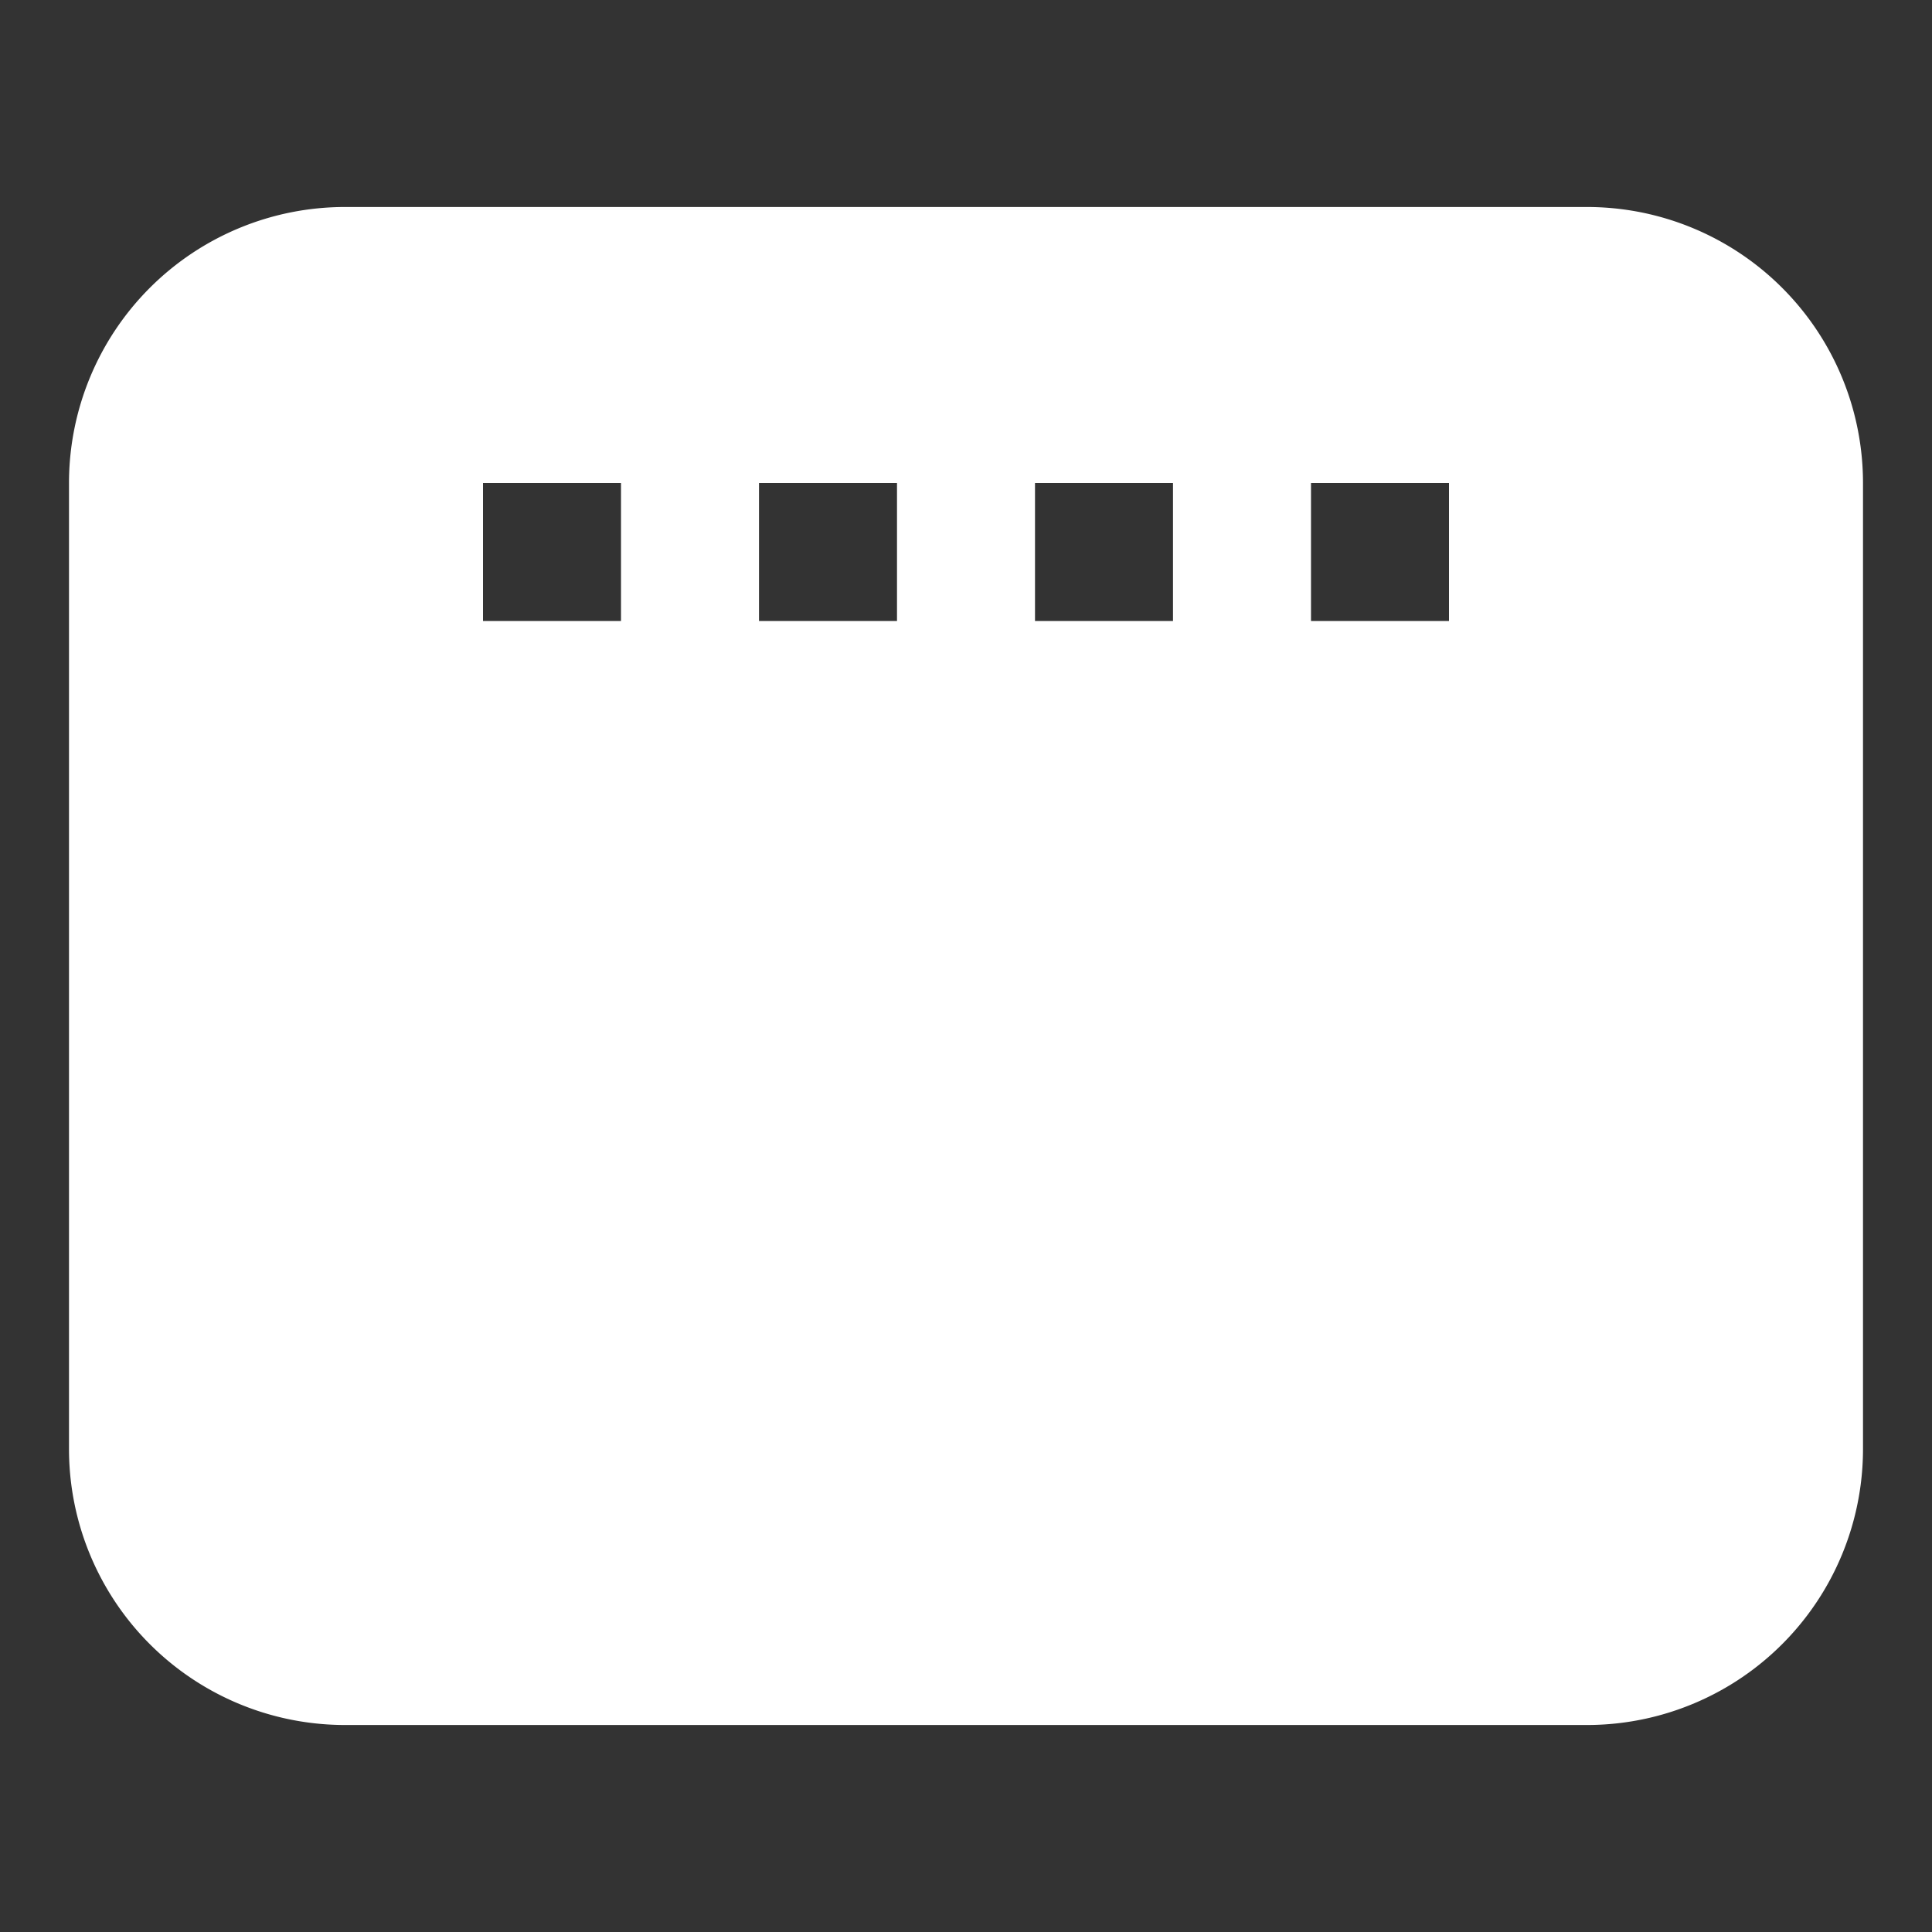 <svg xmlns:xlink="http://www.w3.org/1999/xlink" xmlns="http://www.w3.org/2000/svg" xml:space="preserve" data-pointer="none" style="enable-background:new 0 0 28 28" viewBox="0 0 28 28" width="28"  height="28" ><rect x="0" y="0" width="28" height="28" fill="#333333" stroke="none"/><path d="M23 3H5a4 4 0 0 0-4 4v14a4 4 0 0 0 4 4h18a4 4 0 0 0 4-4V7a4 4 0 0 0-4-4zM9 9H7V7h2v2zm4 0h-2V7h2v2zm4 0h-2V7h2v2zm4 0h-2V7h2v2z" fill="#FFFFFF"></path></svg>